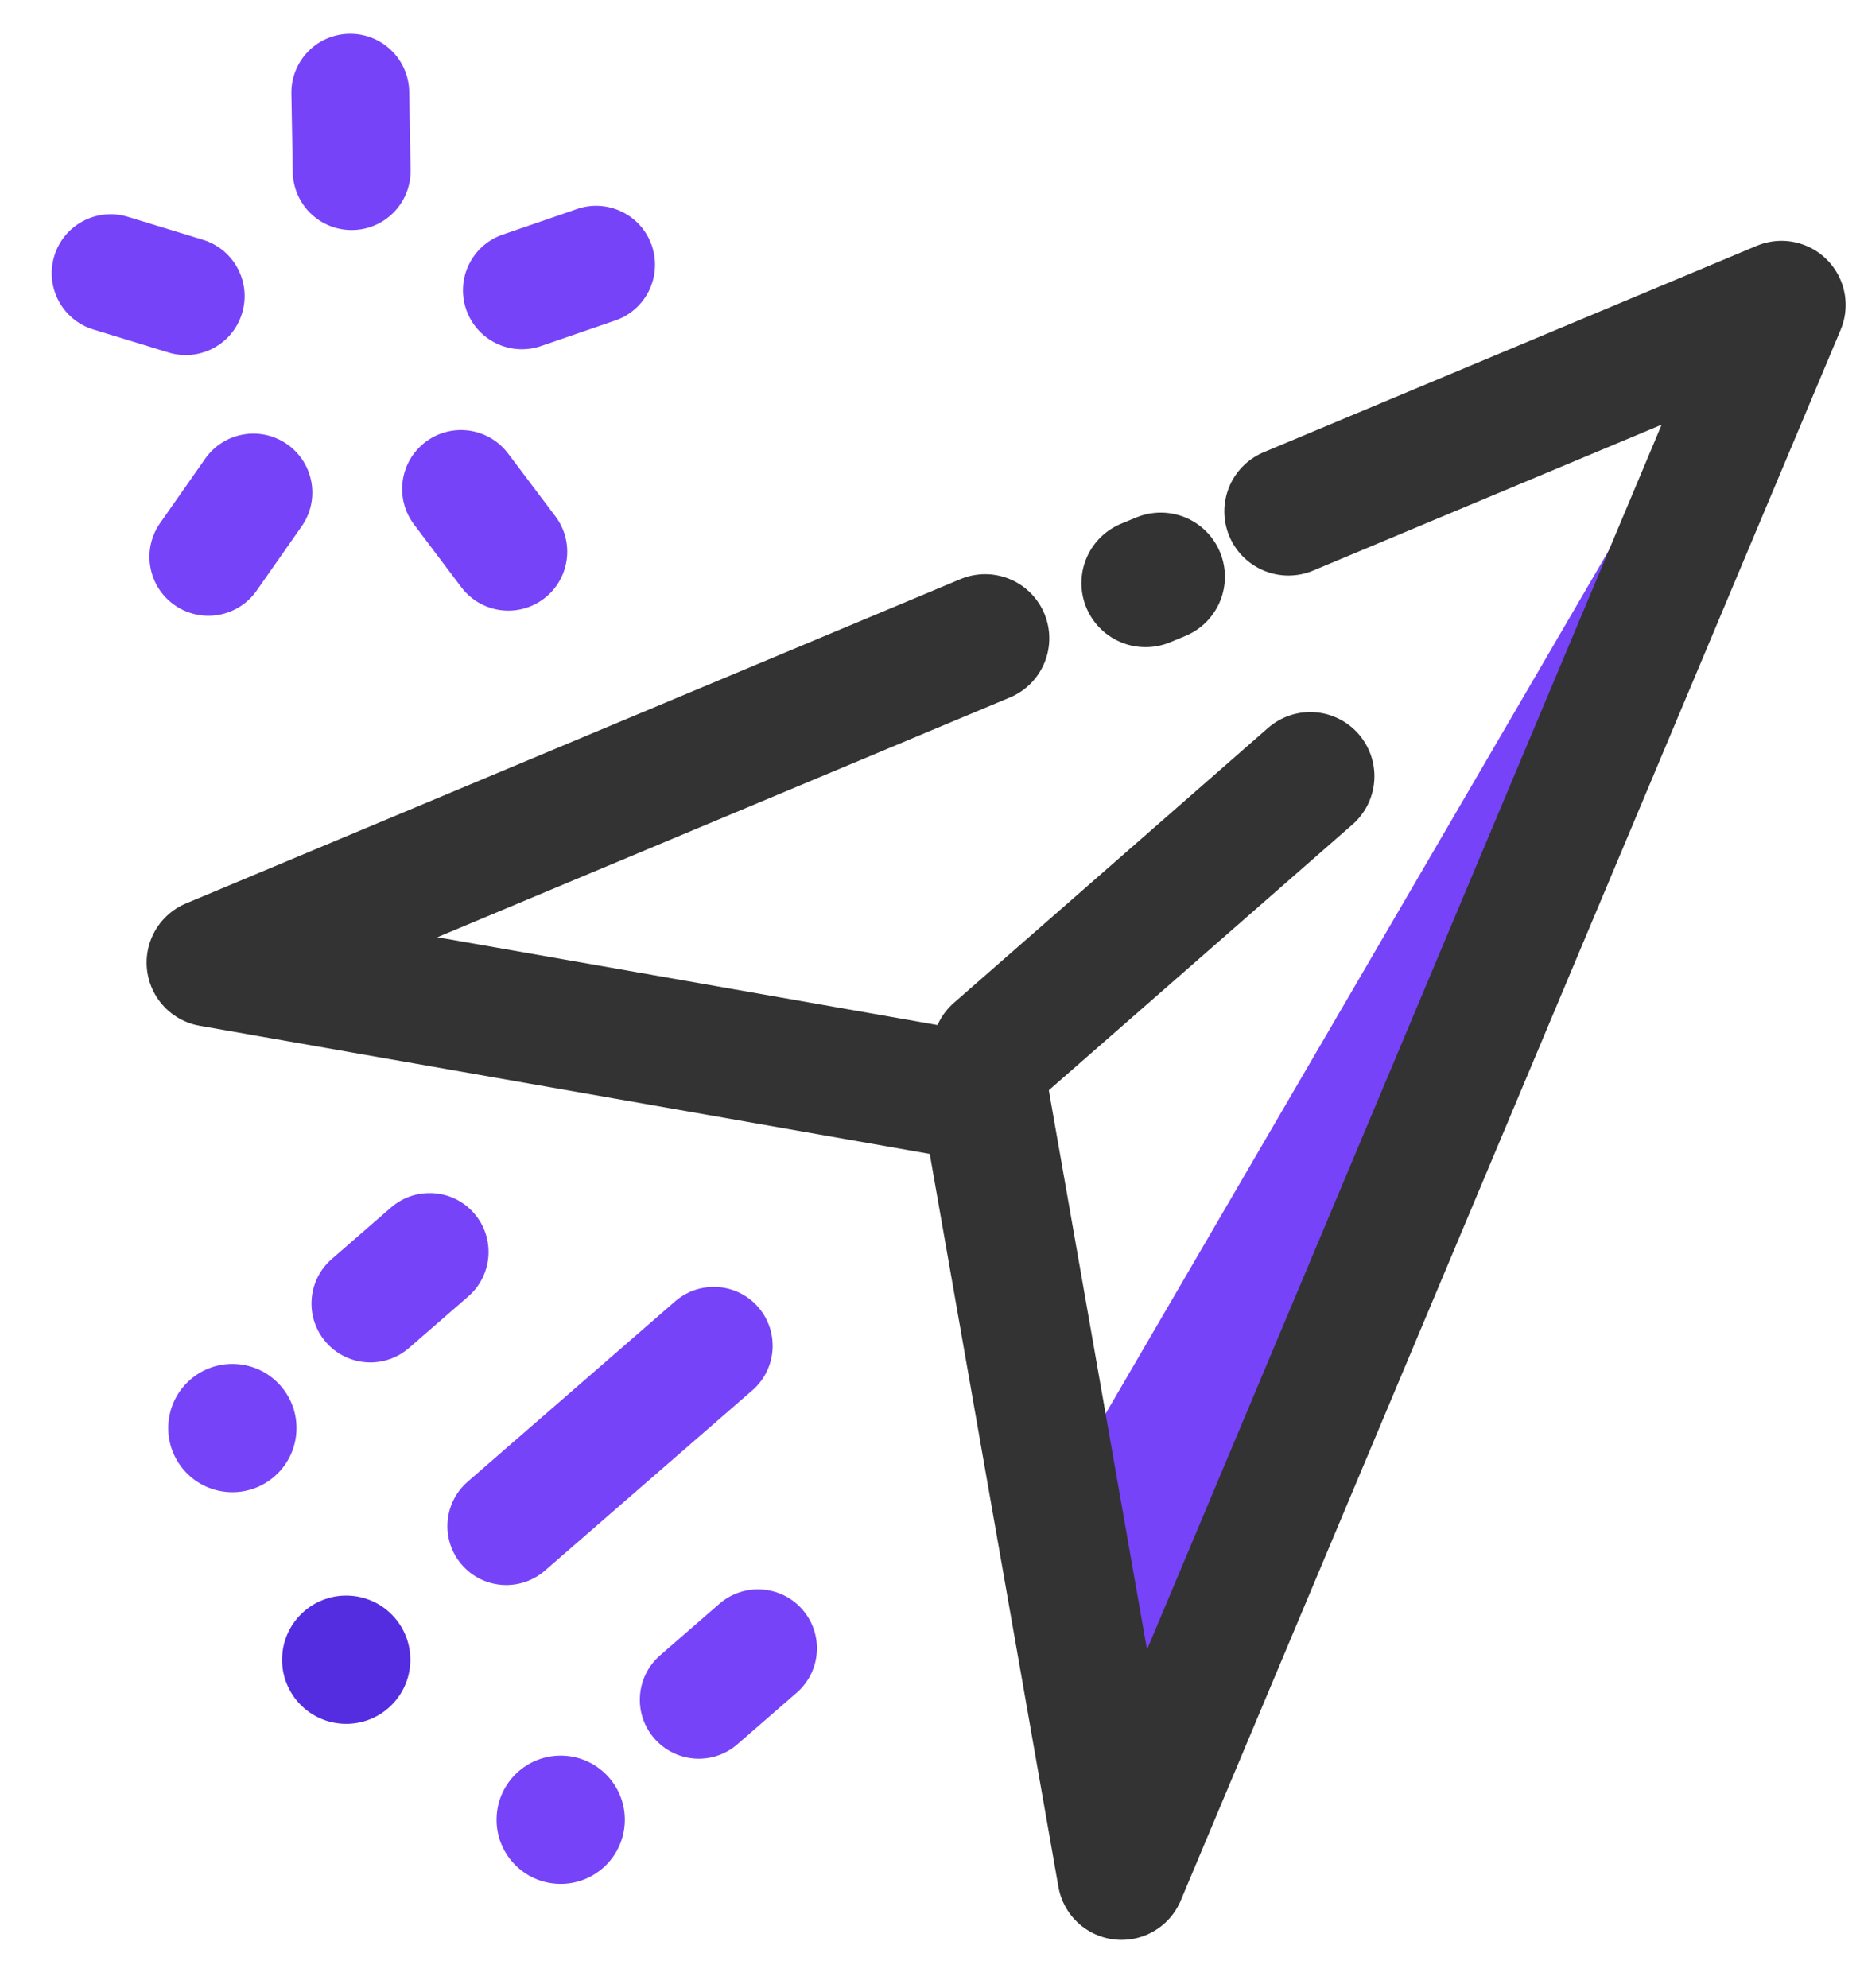 <svg xmlns="http://www.w3.org/2000/svg" xmlns:xlink="http://www.w3.org/1999/xlink" width="29" height="31" version="1.1" viewBox="0 0 29 31"><g fill="none" fill-rule="evenodd" stroke="none" stroke-width="1"><g><g><g transform="translate(-224, -259) translate(208, 246) translate(13.776, 11.02)"><g transform="translate(5.51, 6.735)"><polygon fill="#7743F8" fill-rule="nonzero" points="13.469 18.114 14.575 23.495 23.435 1.016"/><path stroke="#333" stroke-linecap="round" stroke-linejoin="round" stroke-width="2" d="M14.812,4.237 L14.575,4.335"/><polyline stroke="#333" stroke-linecap="round" stroke-linejoin="round" stroke-width="2" points="16.803 3.218 24.49 0 14.201 24.49 12.074 12.373 10.519 12.099 7.918 11.642 0 10.253 12.074 5.197"/><path stroke="#333" stroke-linecap="round" stroke-linejoin="round" stroke-width="2" d="M17.143,7.347 L12.245,11.633"/></g><circle cx="10.966" cy="30.352" r="1" fill="#7743F8" transform="translate(10.966, 30.352) rotate(4) translate(-10.966, -30.352)"/><circle cx="5.847" cy="24.245" r="1" fill="#7743F8" transform="translate(5.847, 24.245) scale(-1, -1) rotate(4) translate(-5.847, -24.245)"/><circle cx="7.622" cy="27.857" r="1" fill="#542DE0" transform="translate(7.622, 27.857) scale(-1, -1) rotate(4) translate(-7.622, -27.857)"/><g fill="#7743F8"><path d="M4.733,7.316 L5.958,7.316 C6.465,7.316 6.876,7.727 6.876,8.234 C6.876,8.742 6.465,9.153 5.958,9.153 L4.733,9.153 C4.226,9.153 3.815,8.742 3.815,8.234 C3.815,7.727 4.226,7.316 4.733,7.316 Z" transform="translate(7.666, 7.625) rotate(35) translate(-7.666, -7.625) translate(2.266, 2.525) translate(5.345, 8.234) scale(-1, -1) rotate(-270) translate(-5.345, -8.234)"/><path d="M1.531,4.989 L2.755,4.989 C3.262,4.989 3.673,5.4 3.673,5.908 C3.673,6.415 3.262,6.826 2.755,6.826 L1.531,6.826 C1.023,6.826 0.612,6.415 0.612,5.908 C0.612,5.4 1.023,4.989 1.531,4.989 Z" transform="translate(7.666, 7.625) rotate(35) translate(-7.666, -7.625) translate(2.266, 2.525) translate(2.143, 5.908) scale(-1, -1) rotate(-198) translate(-2.143, -5.908)"/><path d="M2.754,1.224 L3.978,1.224 C4.486,1.224 4.897,1.636 4.897,2.143 C4.897,2.65 4.486,3.061 3.978,3.061 L2.754,3.061 C2.247,3.061 1.836,2.65 1.836,2.143 C1.836,1.636 2.247,1.224 2.754,1.224 Z" transform="translate(7.666, 7.625) rotate(35) translate(-7.666, -7.625) translate(2.266, 2.525) translate(3.366, 2.143) scale(-1, -1) rotate(-126) translate(-3.366, -2.143)"/><path d="M6.712,1.224 L7.937,1.224 C8.444,1.224 8.855,1.636 8.855,2.143 C8.855,2.65 8.444,3.061 7.937,3.061 L6.712,3.061 C6.205,3.061 5.794,2.65 5.794,2.143 C5.794,1.636 6.205,1.224 6.712,1.224 Z" transform="translate(7.666, 7.625) rotate(35) translate(-7.666, -7.625) translate(2.266, 2.525) translate(7.325, 2.143) scale(-1, -1) rotate(-54) translate(-7.325, -2.143)"/><path d="M7.936,4.989 L9.16,4.989 C9.667,4.989 10.079,5.4 10.079,5.908 C10.079,6.415 9.667,6.826 9.16,6.826 L7.936,6.826 C7.428,6.826 7.017,6.415 7.017,5.908 C7.017,5.4 7.428,4.989 7.936,4.989 Z" transform="translate(7.666, 7.625) rotate(35) translate(-7.666, -7.625) translate(2.266, 2.525) translate(8.548, 5.908) scale(-1, -1) rotate(18) translate(-8.548, -5.908)"/></g><path fill="#7743F8" d="M13.955,23.656 L10.721,26.467 C10.338,26.8 9.758,26.76 9.425,26.377 C9.092,25.994 9.133,25.414 9.516,25.081 L12.75,22.27 C13.133,21.937 13.713,21.977 14.046,22.36 C14.378,22.743 14.338,23.323 13.955,23.656 Z"/><path fill="#7743F8" d="M9.525,22.193 L8.601,22.996 C8.219,23.329 7.638,23.288 7.306,22.906 C6.973,22.523 7.014,21.943 7.396,21.61 L8.32,20.807 C8.703,20.474 9.283,20.514 9.616,20.897 C9.949,21.28 9.908,21.86 9.525,22.193 Z"/><path fill="#7743F8" d="M12.967,27.161 L14.192,27.161 C14.699,27.161 15.11,27.572 15.11,28.08 C15.11,28.587 14.699,28.998 14.192,28.998 L12.967,28.998 C12.46,28.998 12.049,28.587 12.049,28.08 C12.049,27.572 12.46,27.161 12.967,27.161 Z" transform="translate(13.58, 28.08) rotate(-221) translate(-13.58, -28.08)"/></g></g></g></g></svg>